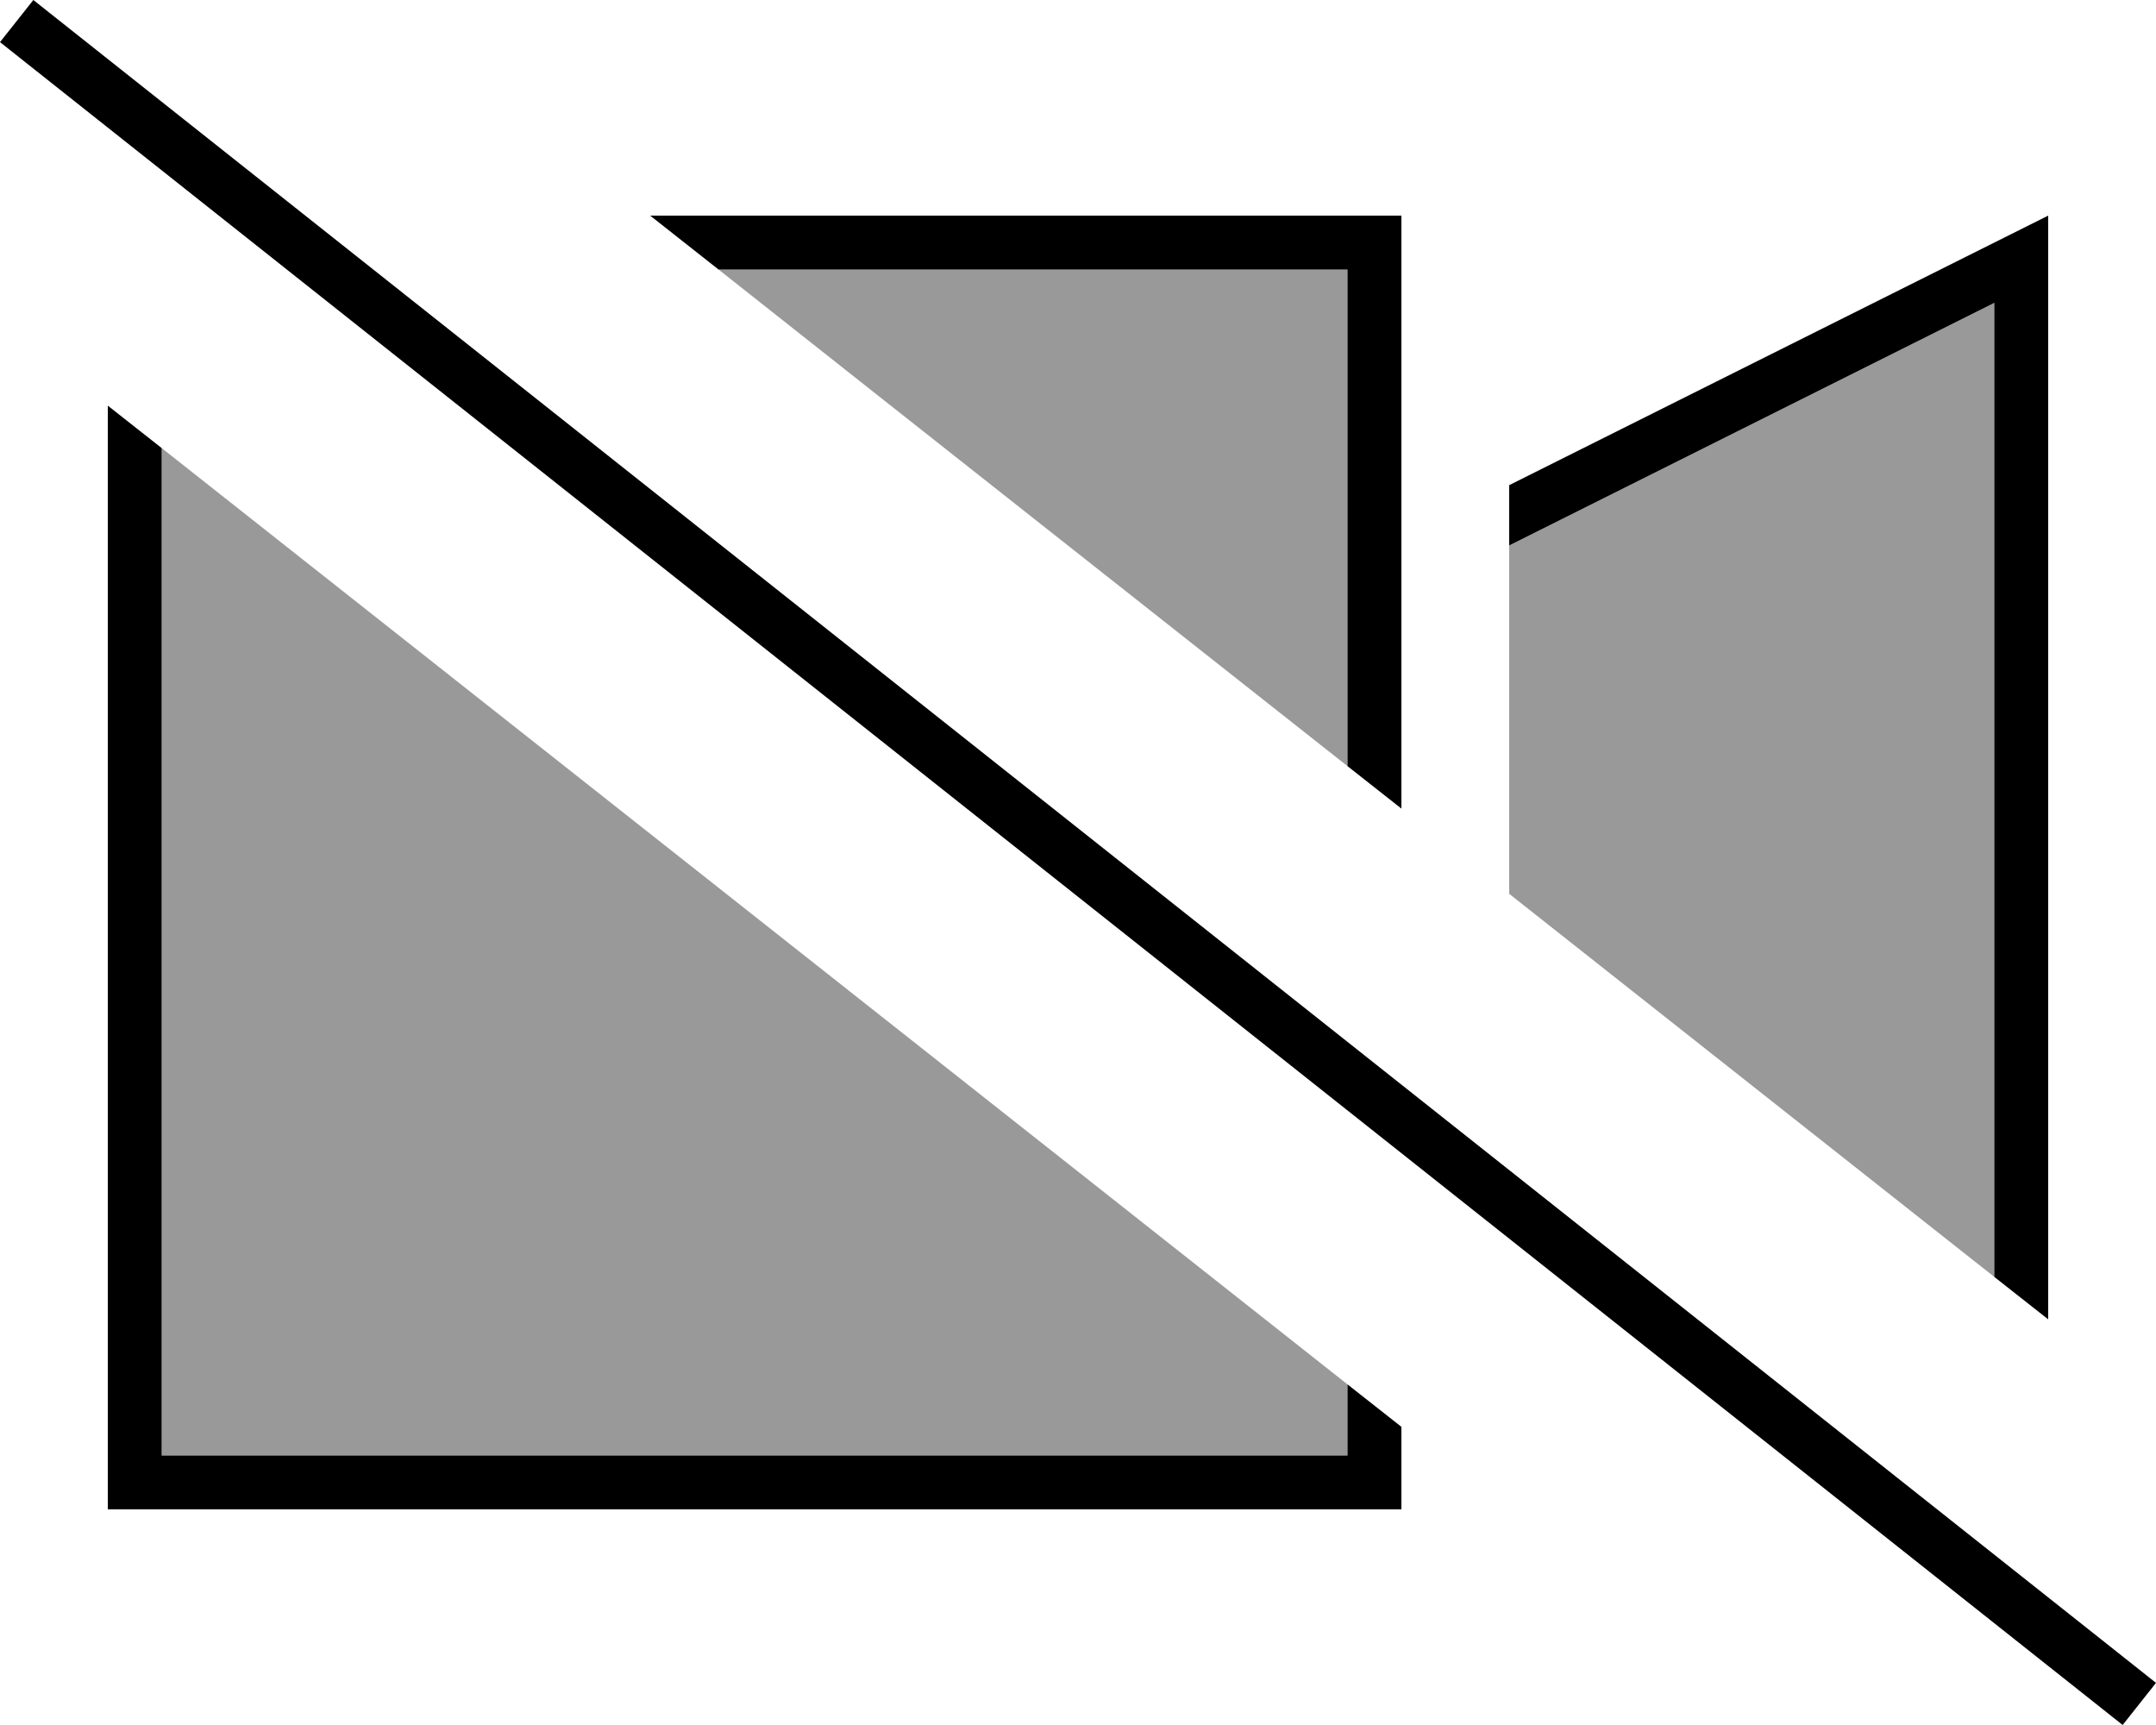 <svg fill="currentColor" xmlns="http://www.w3.org/2000/svg" viewBox="0 0 640 512"><!--! Font Awesome Pro 6.7.2 by @fontawesome - https://fontawesome.com License - https://fontawesome.com/license (Commercial License) Copyright 2024 Fonticons, Inc. --><defs><style>.fa-secondary{opacity:.4}</style></defs><path class="fa-secondary" d="M48 133c117.3 92.6 234.6 185.2 352 277.9l0 21.1L48 432l0-299zM213.3 80L400 80l0 88 0 59.4C337.8 178.3 275.5 129.2 213.3 80zM448 161.9l144-72L592 379c-48-37.9-96-75.8-144-113.7l0-103.4z"/><path class="fa-primary" d="M16.2 5L9.9 0 0 12.5l6.3 5L623.8 507l6.3 5 9.9-12.5-6.3-5L16.2 5zM416 177.9l0-17.9 0-80 0-16-16 0L193 64l20.3 16L400 80l0 88 0 59.4 16 12.6 0-62.2zM48 432l0-299L32 120.4 32 432l0 16 16 0 352 0 16 0 0-16 0-8.5-16-12.6 0 21.1L48 432zM592 89.9L592 379l16 12.6 0-309.7L608 64l-16 8L448 144l0 17.9 144-72z"/></svg>